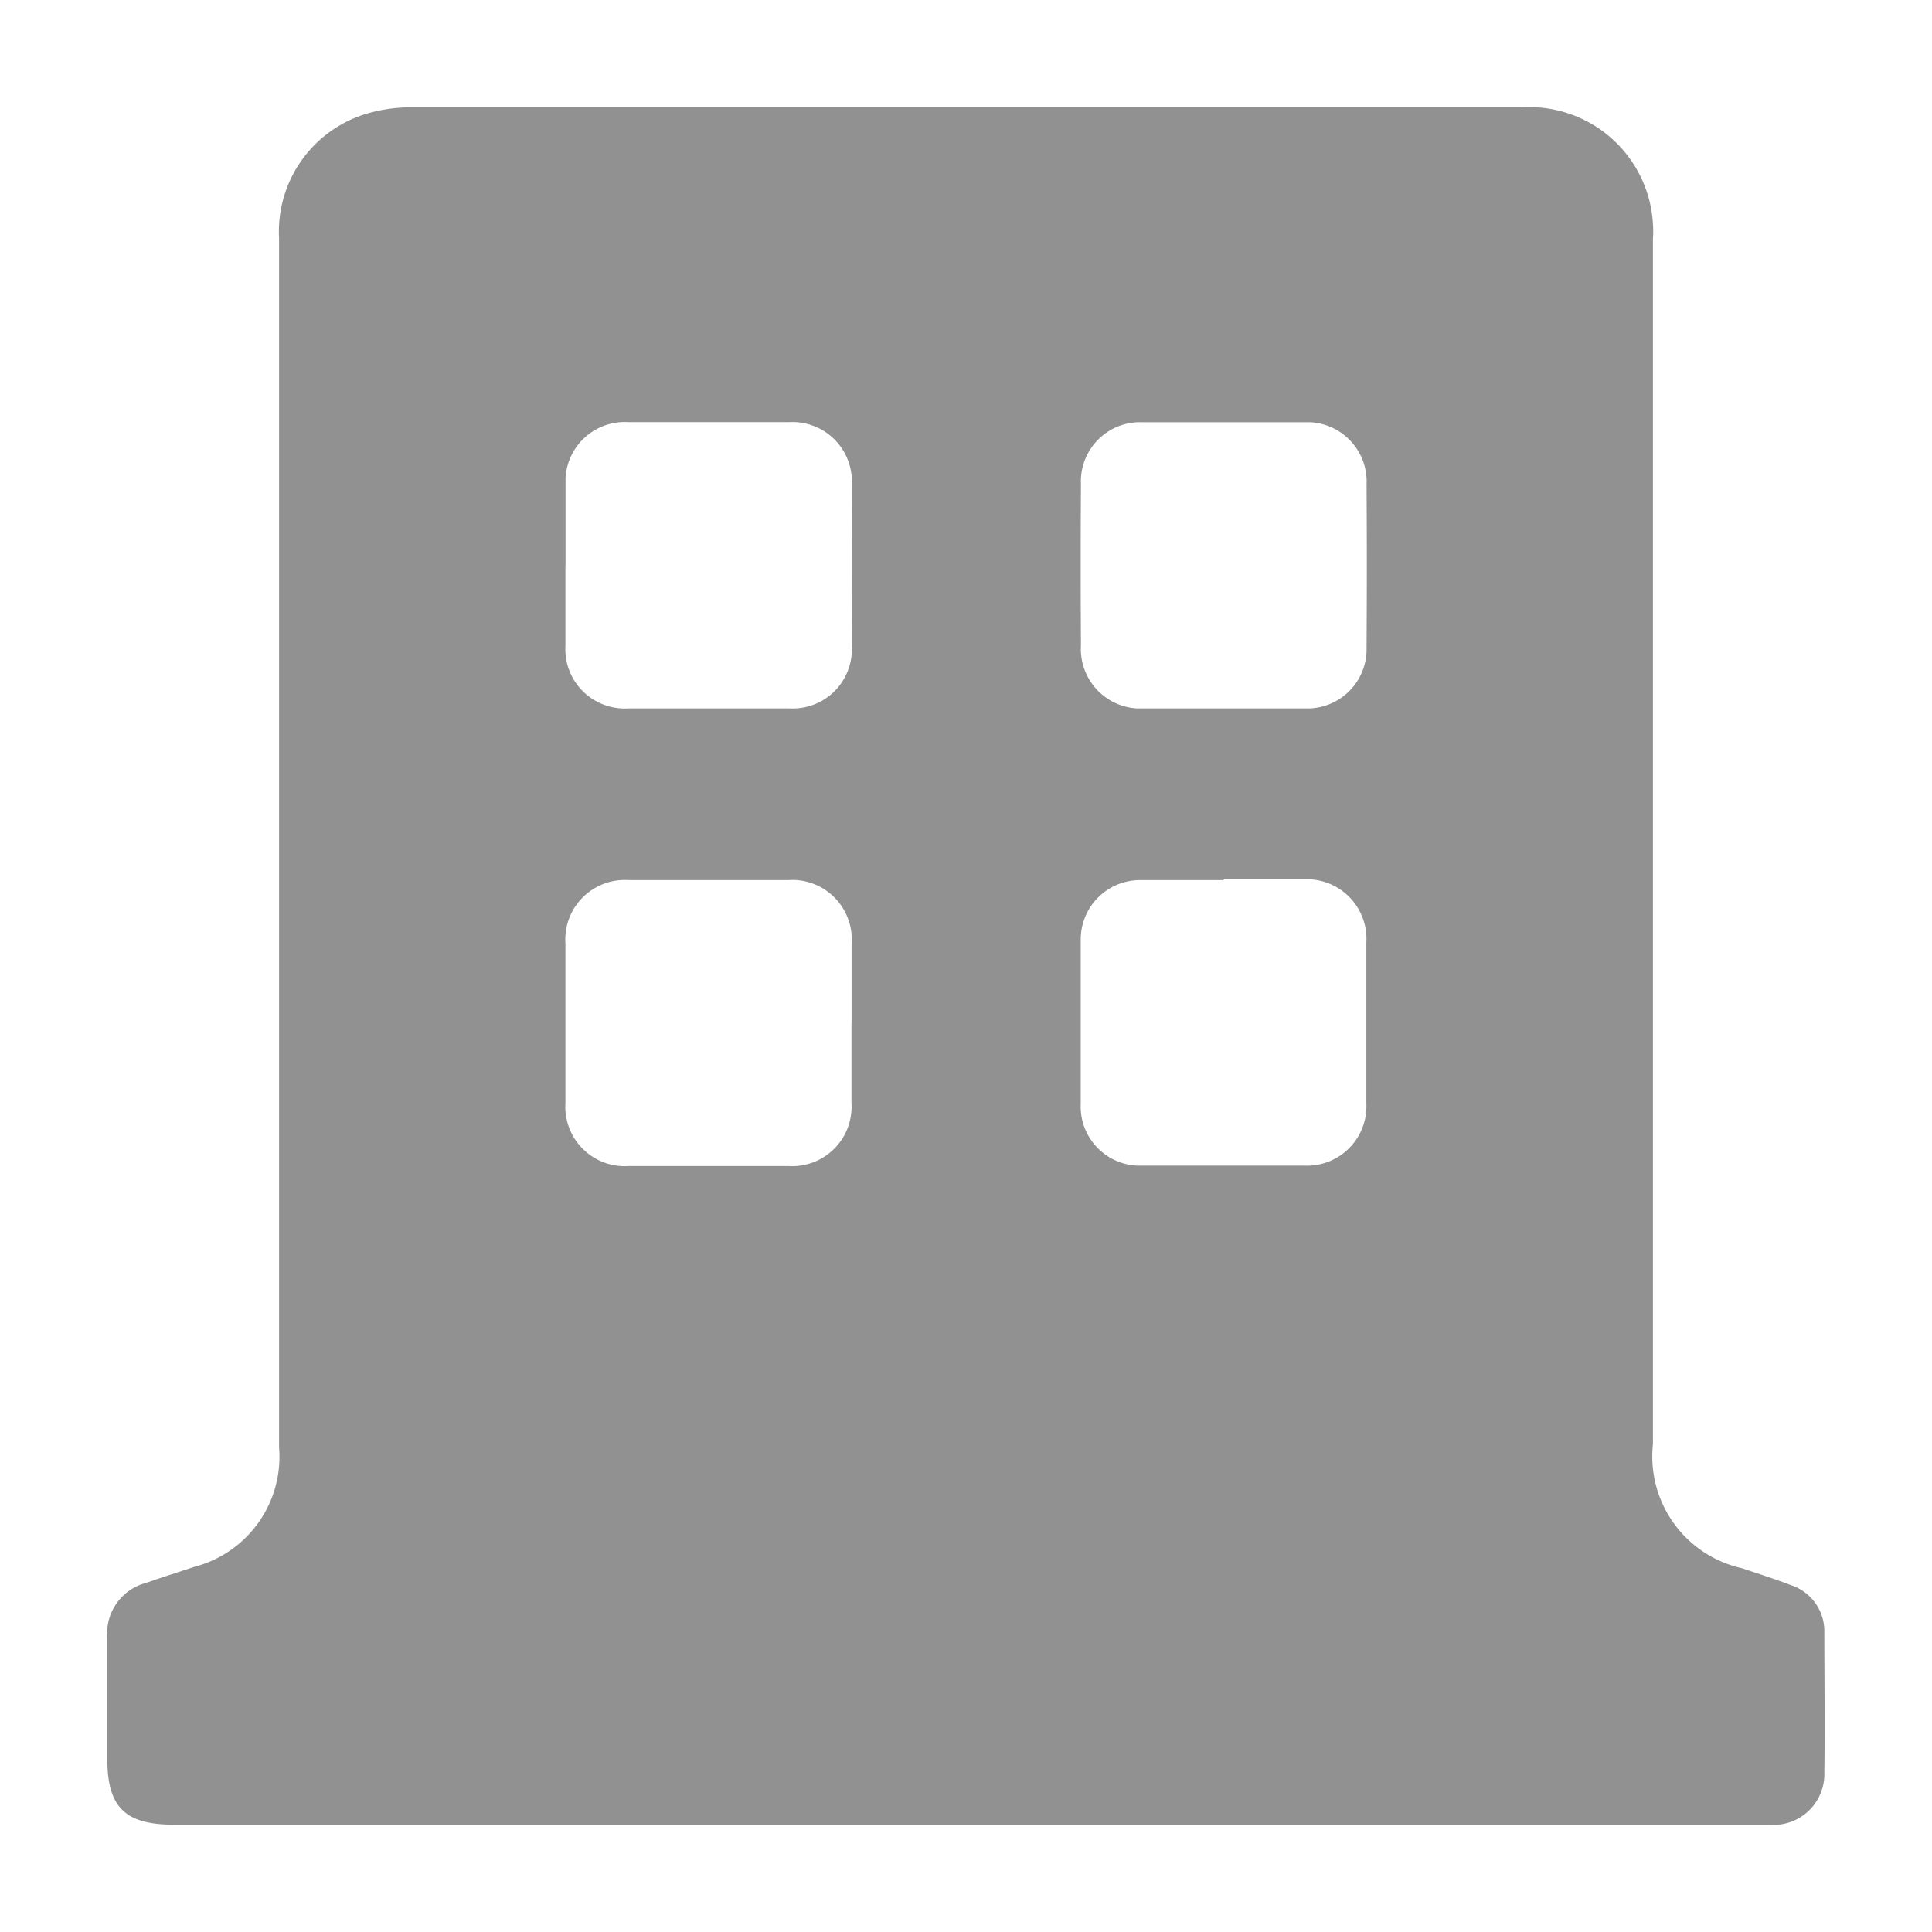 <svg xmlns="http://www.w3.org/2000/svg" width="18" height="18" viewBox="0 0 18 18">
  <g id="Company" transform="translate(-1466 -745)">
    <path id="Path_35379" data-name="Path 35379" d="M9,17H1.616C1.167,17,1,16.837,1,16.391V15.258a.485.485,0,0,1,.366-.512c.147-.052.3-.1.444-.148A1.06,1.06,0,0,0,2.6,13.484V2.22A1.147,1.147,0,0,1,3.42,1.058,1.452,1.452,0,0,1,3.829,1H14.177A1.154,1.154,0,0,1,15.4,2.084a.938.938,0,0,1,0,.141v11.23a1.067,1.067,0,0,0,.83,1.156c.151.051.306.1.454.157a.452.452,0,0,1,.313.444c0,.433.006.866,0,1.3A.473.473,0,0,1,16.48,17H9M5.268,5.268v.749a.553.553,0,0,0,.523.583.4.4,0,0,0,.065,0h1.5a.551.551,0,0,0,.58-.524.5.5,0,0,0,0-.052q.005-.757,0-1.511a.553.553,0,0,0-.524-.58.393.393,0,0,0-.056,0h-1.5a.553.553,0,0,0-.587.518q0,.032,0,.064v.749M11.383,6.6h.783a.551.551,0,0,0,.566-.537V6.029q.005-.757,0-1.516a.553.553,0,0,0-.525-.579H10.645a.551.551,0,0,0-.574.526.516.516,0,0,0,0,.052q-.005.748,0,1.5a.555.555,0,0,0,.518.588h.8M7.934,9.534V8.8a.555.555,0,0,0-.509-.6.492.492,0,0,0-.081,0H5.862a.555.555,0,0,0-.594.513.6.6,0,0,0,0,.08v1.482a.554.554,0,0,0,.517.589.5.5,0,0,0,.063,0h1.5a.553.553,0,0,0,.585-.522.374.374,0,0,0,0-.063V9.532M11.4,8.2h-.765a.553.553,0,0,0-.566.54V8.77c0,.5,0,1.01,0,1.511a.552.552,0,0,0,.524.579h1.562a.553.553,0,0,0,.575-.53.465.465,0,0,0,0-.05v-1.5a.555.555,0,0,0-.519-.587H11.4" transform="translate(1466 745)" fill="#919191"/>
    <rect id="Rectangle_52875" data-name="Rectangle 52875" width="18" height="18" transform="translate(1466 745)" fill="none"/>
  </g>
</svg>
